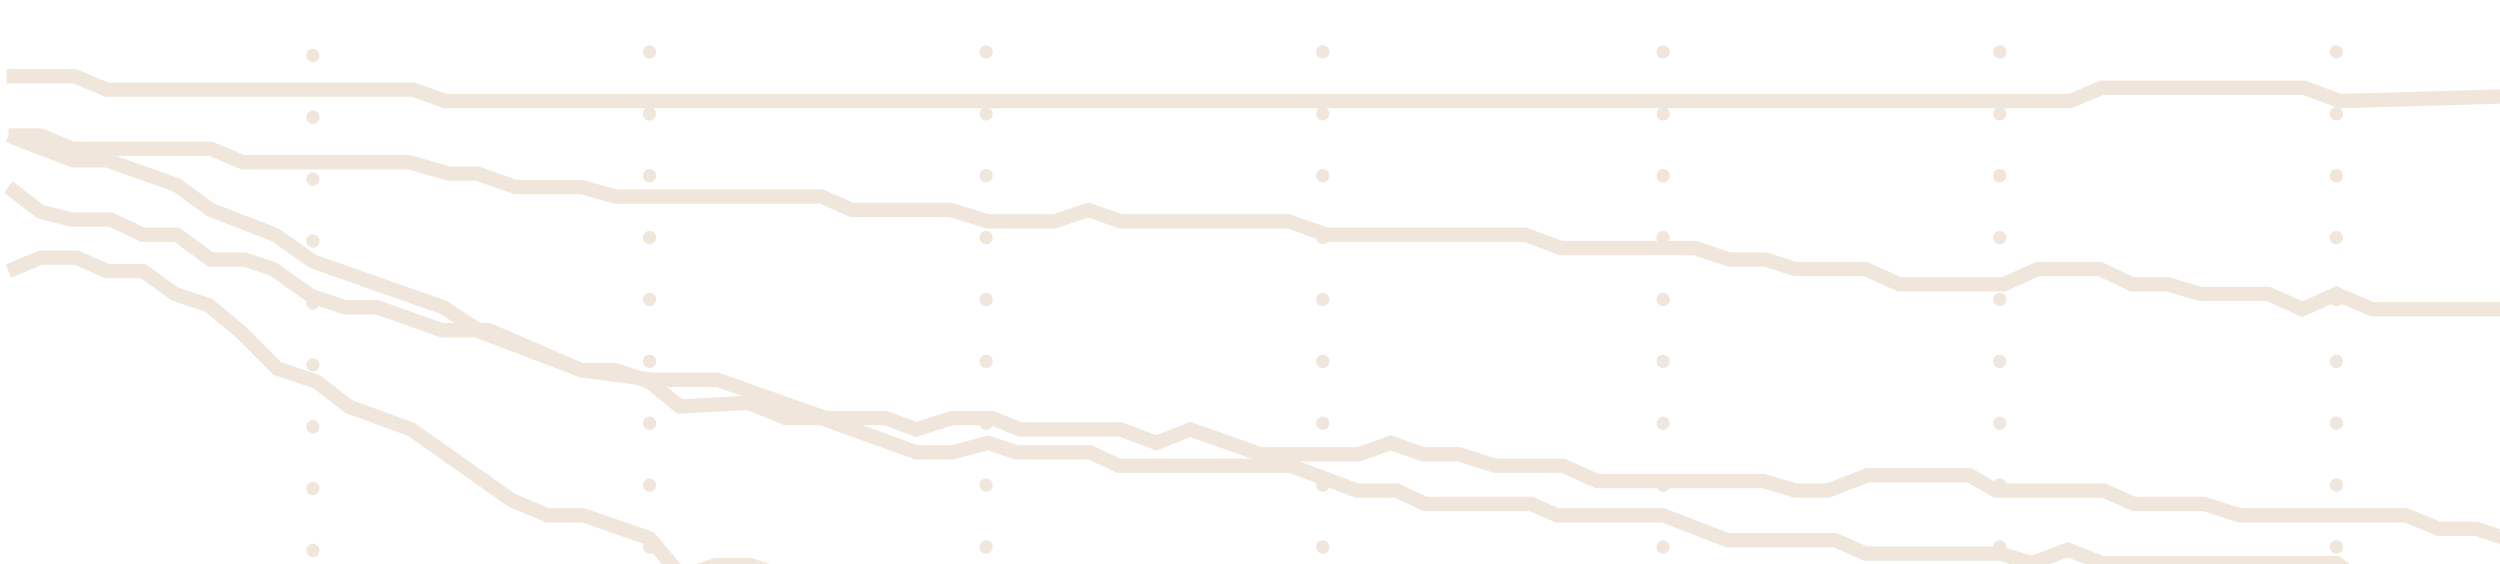<svg width="381" height="86" viewBox="0 0 381 86" fill="none" xmlns="http://www.w3.org/2000/svg">
<path d="M47.688 187.64L47.688 1.738L47.688 187.64Z" fill="#F0E6DB"/>
<path d="M47.688 187.64L47.688 1.738" stroke="#F0E6DB" stroke-width="2" stroke-linecap="round" stroke-dasharray="0.04 9.39"/>
<path d="M150.287 187.107L150.287 1.205L150.287 187.107Z" fill="#F0E6DB"/>
<path d="M150.287 187.107L150.287 1.205" stroke="#F0E6DB" stroke-width="2" stroke-linecap="round" stroke-dasharray="0.04 9.39"/>
<path d="M253.462 187.107L253.462 1.205L253.462 187.107Z" fill="#F0E6DB"/>
<path d="M253.462 187.107L253.462 1.205" stroke="#F0E6DB" stroke-width="2" stroke-linecap="round" stroke-dasharray="0.04 9.39"/>
<path d="M356.061 187.107L356.061 1.205L356.061 187.107Z" fill="#F0E6DB"/>
<path d="M356.061 187.107L356.061 1.205" stroke="#F0E6DB" stroke-width="2" stroke-linecap="round" stroke-dasharray="0.04 9.39"/>
<path d="M98.988 187.107L98.988 1.205L98.988 187.107Z" fill="#F0E6DB"/>
<path d="M98.988 187.107L98.988 1.205" stroke="#F0E6DB" stroke-width="2" stroke-linecap="round" stroke-dasharray="0.04 9.39"/>
<path d="M201.587 187.107L201.587 1.205L201.587 187.107Z" fill="#F0E6DB"/>
<path d="M201.587 187.107L201.587 1.205" stroke="#F0E6DB" stroke-width="2" stroke-linecap="round" stroke-dasharray="0.04 9.39"/>
<path d="M304.762 187.107L304.762 1.205L304.762 187.107Z" fill="#F0E6DB"/>
<path d="M304.762 187.107L304.762 1.205" stroke="#F0E6DB" stroke-width="2" stroke-linecap="round" stroke-dasharray="0.04 9.39"/>
<path d="M1 11.629H11.375L16.275 13.665H62.963L67.862 15.411H315.425L320.325 13.374H351.162L356.638 15.411L386.899 14.538L392.663 17.447H422.635L428.111 19.193H433.587L438.486 20.939H449.15L464.424 26.757H475.088L479.987 28.212L490.362 35.776L495.838 43.631L500.449 54.395L510.536 111.999" stroke="#F0E6DB" stroke-width="2.184"/>
<path d="M1.288 20.648H6.188L11.087 22.685H32.126L37.025 24.721H62.386L68.439 26.467H72.762L78.526 28.503H88.612L93.8 29.958H125.214L129.825 31.995H144.811L150.575 33.74H160.662L165.85 31.995L170.749 33.74H196.399L202.163 35.777H232.424L237.9 37.813H258.362L263.549 39.559H269.025L273.636 41.013H284.3L289.487 43.341H305.338L310.526 41.013H320.036L324.936 43.341H330.412L335.311 44.795H345.686L350.874 47.123L356.061 44.795L361.537 47.123H387.475L397.274 50.614H402.461L413.125 54.396H423.5L438.774 60.214H443.962L449.726 64.287L464.424 69.524L469.035 72.724L474.799 75.052L484.598 82.034L492.668 94.253L499.873 111.418L505.925 129.746L509.96 156.511V159.129" stroke="#F0E6DB" stroke-width="2.184"/>
<path d="M1.288 20.648L11.087 24.43H16.275L26.938 28.212L32.126 31.995L41.924 35.777L47.688 39.85L67.574 46.832L73.338 50.614L88.612 56.432H93.8L98.988 58.178L103.599 61.96L113.974 61.378L119.738 63.706H125.214L139.624 68.942H145.1L150.575 67.488L154.898 68.942H166.138L170.461 70.979H196.687L206.774 74.761H212.826L217.149 76.797H233.288L237.323 78.543H253.462L263.261 82.325H279.689L284.3 84.361H304.762L309.661 85.816L315.137 83.779L320.325 85.816H356.061L361.249 89.598H366.148L372.2 91.344H392.951L397.562 93.671L402.173 96.871L407.649 98.908H418.312L423.212 100.944H428.687L438.774 104.435H443.962L449.15 106.181H454.049L460.101 109.09L463.848 111.708L474.511 115.49L479.987 119.563L484.886 120.727L492.091 127.128L500.161 135.855L510.824 158.257" stroke="#F0E6DB" stroke-width="2.184"/>
<path d="M1.288 28.503L6.188 32.285L10.799 33.449H16.851L21.75 35.776H26.938L32.126 39.558H37.313L41.636 41.013L47.4 45.086L52.588 46.831H57.487L67.286 50.322H74.491L88.612 56.432L99.564 57.886H109.363L125.79 63.705H135.013L139.624 65.451L145.1 63.705H151.152L155.475 65.451H170.749L176.225 67.487L181.413 65.451L192.076 69.233H207.062L211.962 67.487L216.861 69.233H222.337L227.813 70.978H238.188L243.375 73.306H268.737L273.636 74.76H278.536L284.588 72.433H300.151L304.185 74.76H320.613L325.224 76.797H335.887L341.363 78.542H366.725L371.624 80.579H377.388L382.576 82.324L386.61 85.815H402.461L412.26 89.597H418.024L428.399 93.089L433.587 97.162H438.198L454.337 102.689L459.237 107.926H464.712L469.9 110.253L479.699 117.817L485.174 119.563L489.786 123.054L499.873 137.309L505.348 149.819L510.824 175.13" stroke="#F0E6DB" stroke-width="2.184"/>
<path d="M1.288 41.303L6.188 39.267H11.663L16.275 41.303H21.75L26.65 44.794L31.837 46.54L36.737 50.613L42.212 56.14L48.265 58.177L53.164 61.959L62.675 65.45L77.949 76.214L83.425 78.542H88.901L98.988 82.033L103.887 87.851L109.075 86.106H114.262L119.45 87.851H124.637L129.537 89.597L134.724 93.088H140.488L145.1 95.124H160.95L165.562 97.161H186.6L191.788 99.198L196.687 98.616L201.875 100.652H217.726L222.625 102.689L227.524 100.652L237.611 104.434H263.838L273.636 108.216H279.4L284.3 110.253L289.487 108.216L294.387 109.962H335.887L345.974 113.744H371.624L376.812 115.78L381.999 113.744L387.187 115.78L392.374 113.744L402.461 117.526H407.937L412.836 119.271H418.6L423.212 121.308H428.399L433.299 123.053H448.861L464.424 128.872H470.188L479.122 132.072L484.598 136.145L490.074 138.182L500.449 149.528L510.536 172.511" stroke="#F0E6DB" stroke-width="2.184"/>
</svg>
